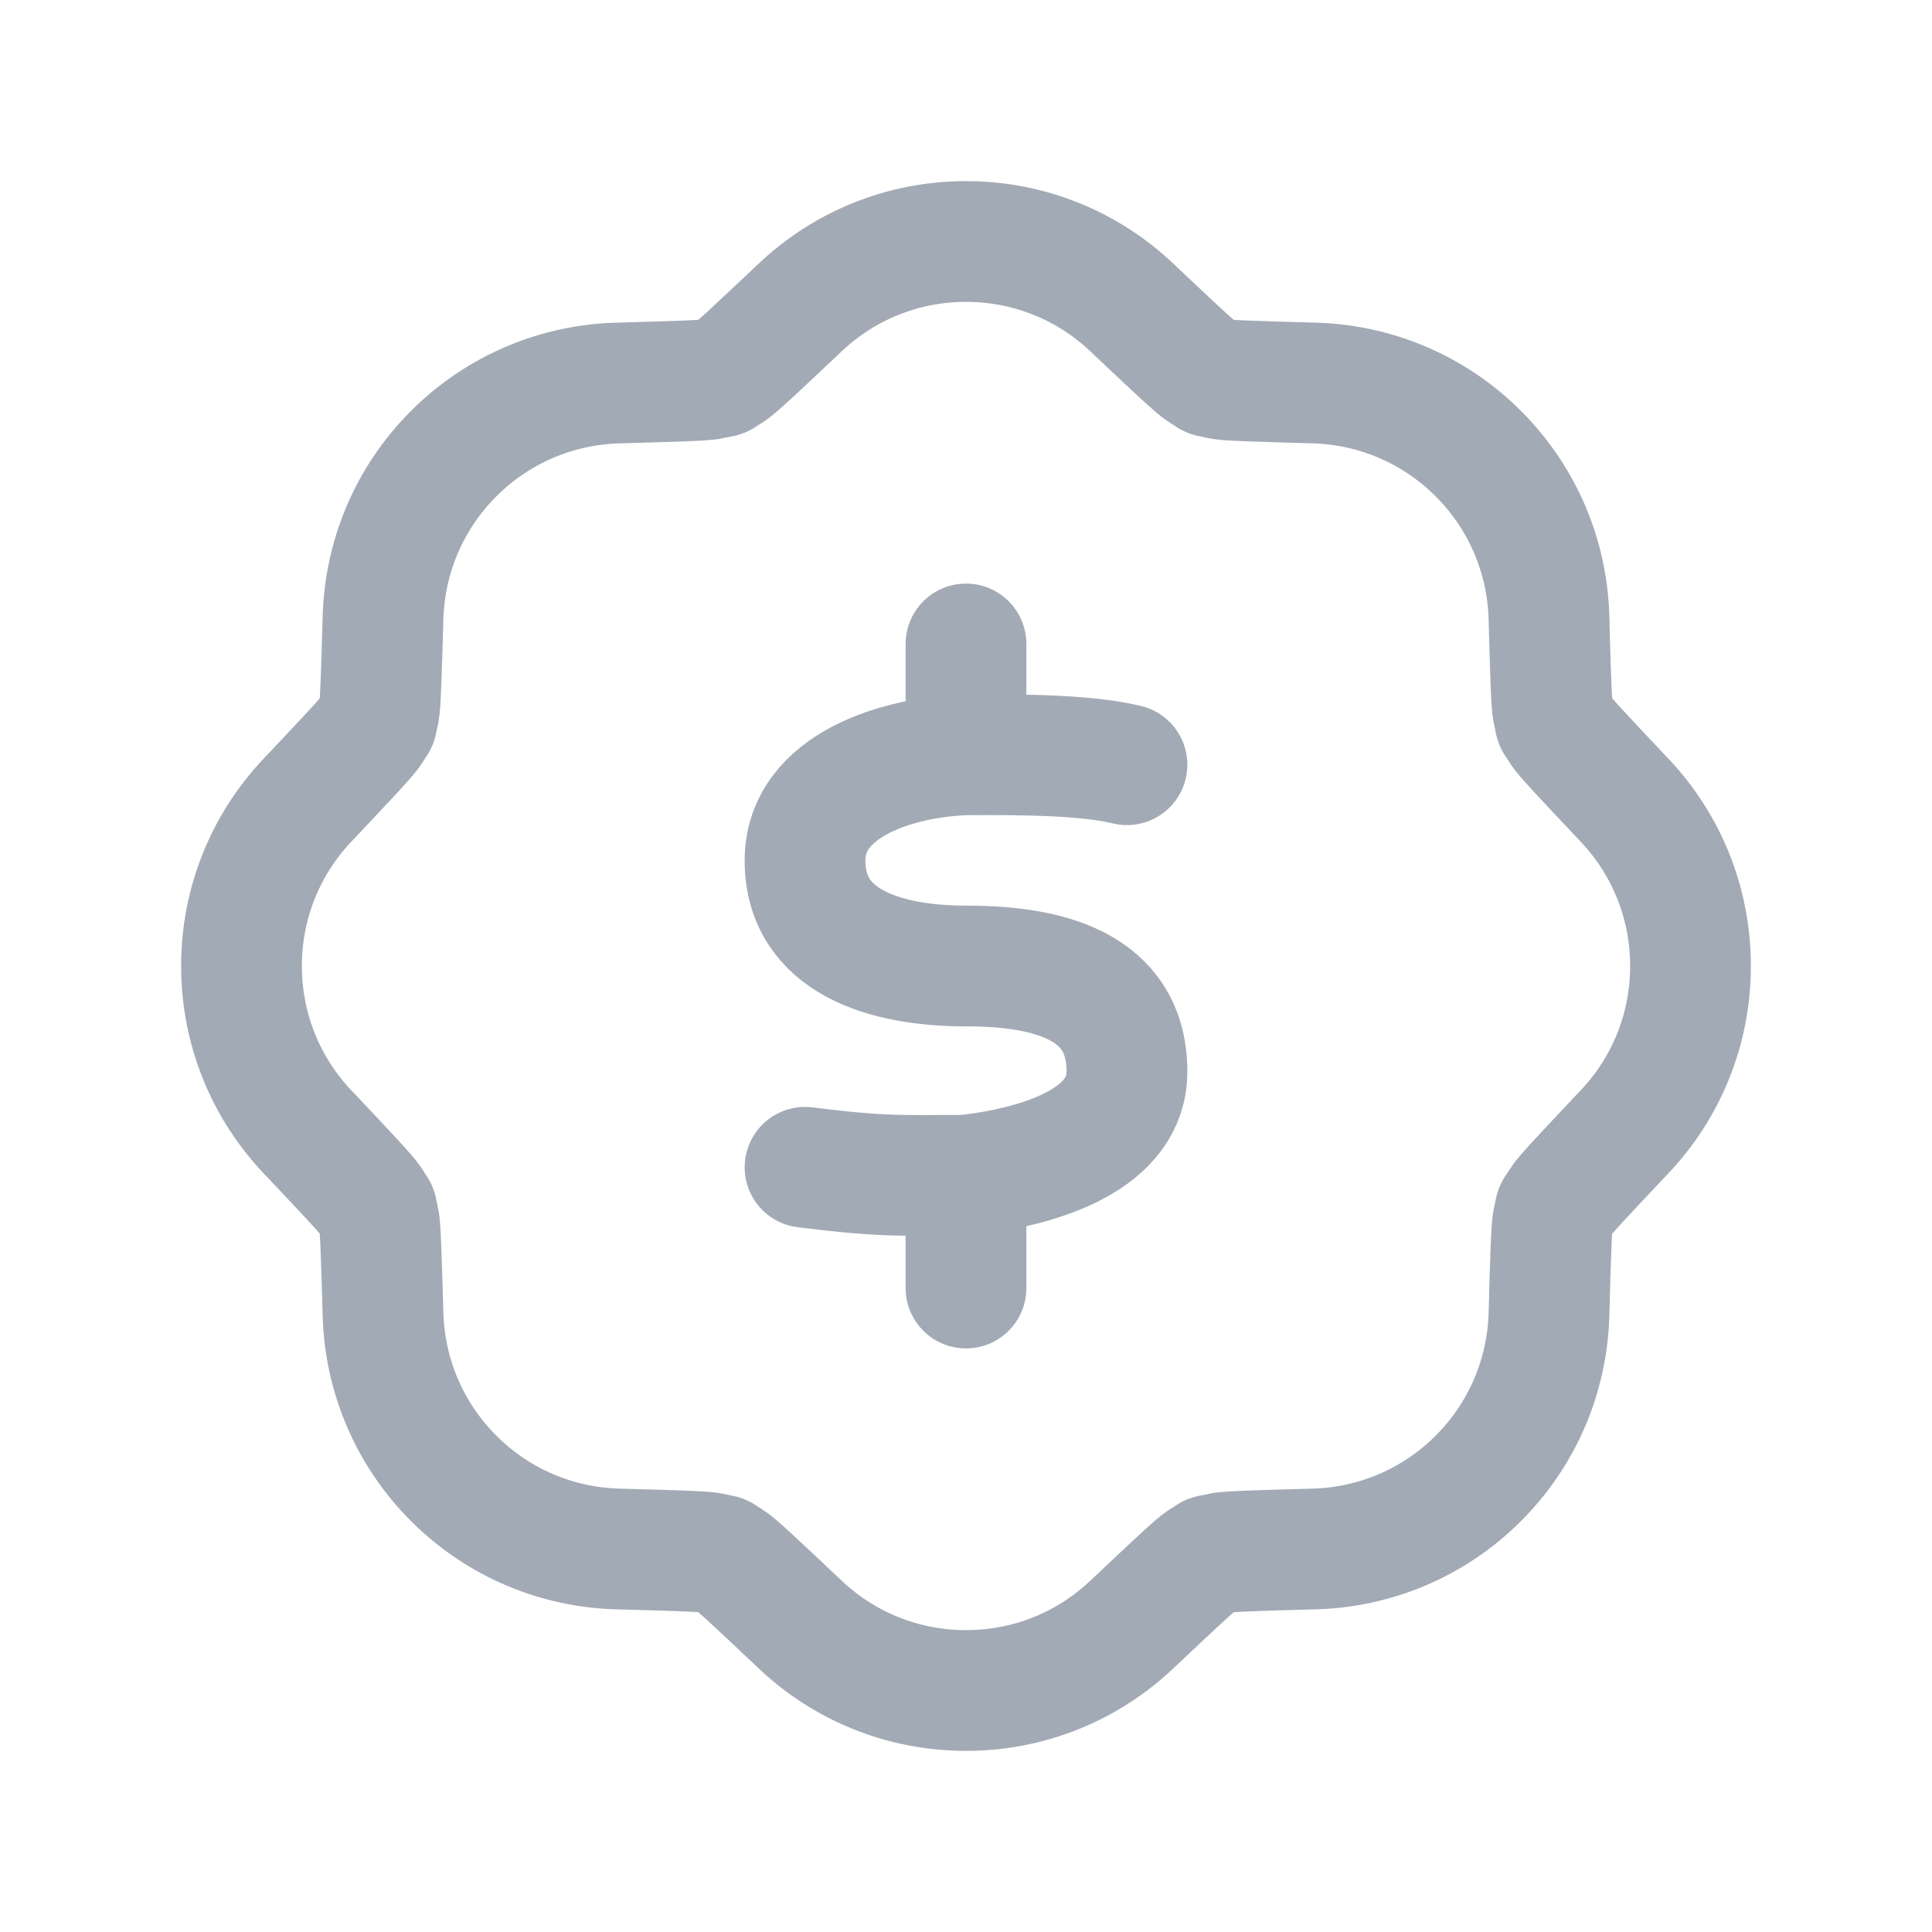 <svg width="16" height="16" viewBox="0 0 16 16" fill="none" xmlns="http://www.w3.org/2000/svg">
<path d="M8 6.251C7.462 6.267 6.668 6.491 6.667 7.125C6.665 7.8 7.333 8 8 8C8.667 8 9.333 8.154 9.333 8.875C9.333 9.417 8.671 9.654 8 9.733M8 6.251C8.457 6.248 9 6.251 9.333 6.333M8 6.251L8 5.333M8 9.733C7.467 9.733 7.333 9.75 6.667 9.667M8 9.733V10.667M10.886 3.172C11.378 3.186 11.867 3.381 12.243 3.757C12.619 4.133 12.814 4.622 12.828 5.114C12.841 5.602 12.848 5.845 12.863 5.902C12.893 6.023 12.858 5.938 12.922 6.045C12.952 6.095 13.12 6.273 13.454 6.627C13.793 6.985 14 7.468 14 8C14 8.532 13.793 9.015 13.454 9.373C13.12 9.727 12.952 9.905 12.922 9.955C12.858 10.062 12.893 9.977 12.863 10.098C12.848 10.155 12.841 10.399 12.828 10.886C12.814 11.378 12.619 11.867 12.243 12.243C11.867 12.619 11.378 12.814 10.886 12.828C10.398 12.841 10.155 12.848 10.098 12.863C9.977 12.893 10.062 12.858 9.955 12.922C9.905 12.952 9.727 13.12 9.373 13.454C9.015 13.793 8.532 14 8 14C7.468 14 6.985 13.793 6.627 13.454C6.272 13.119 6.095 12.952 6.045 12.922C5.938 12.858 6.023 12.893 5.902 12.863C5.845 12.848 5.601 12.841 5.114 12.828C4.622 12.814 4.133 12.619 3.757 12.243C3.381 11.867 3.186 11.378 3.172 10.886C3.158 10.398 3.151 10.155 3.137 10.098C3.107 9.977 3.142 10.062 3.078 9.955C3.048 9.905 2.881 9.727 2.546 9.373C2.207 9.015 2 8.532 2 8C2 7.468 2.207 6.985 2.546 6.627C2.881 6.272 3.048 6.095 3.078 6.045C3.142 5.938 3.107 6.023 3.137 5.902C3.151 5.845 3.158 5.602 3.172 5.114C3.186 4.622 3.381 4.133 3.757 3.757C4.133 3.381 4.622 3.186 5.114 3.172C5.602 3.158 5.845 3.152 5.902 3.137C6.023 3.107 5.938 3.142 6.045 3.078C6.095 3.048 6.272 2.881 6.627 2.546C6.985 2.207 7.468 2 8 2C8.532 2 9.015 2.207 9.373 2.546C9.727 2.881 9.905 3.048 9.955 3.078C10.062 3.142 9.977 3.107 10.098 3.137C10.155 3.152 10.398 3.158 10.886 3.172Z" stroke="#A2AAB5" stroke-linecap="round" stroke-linejoin="round"/>
</svg>
